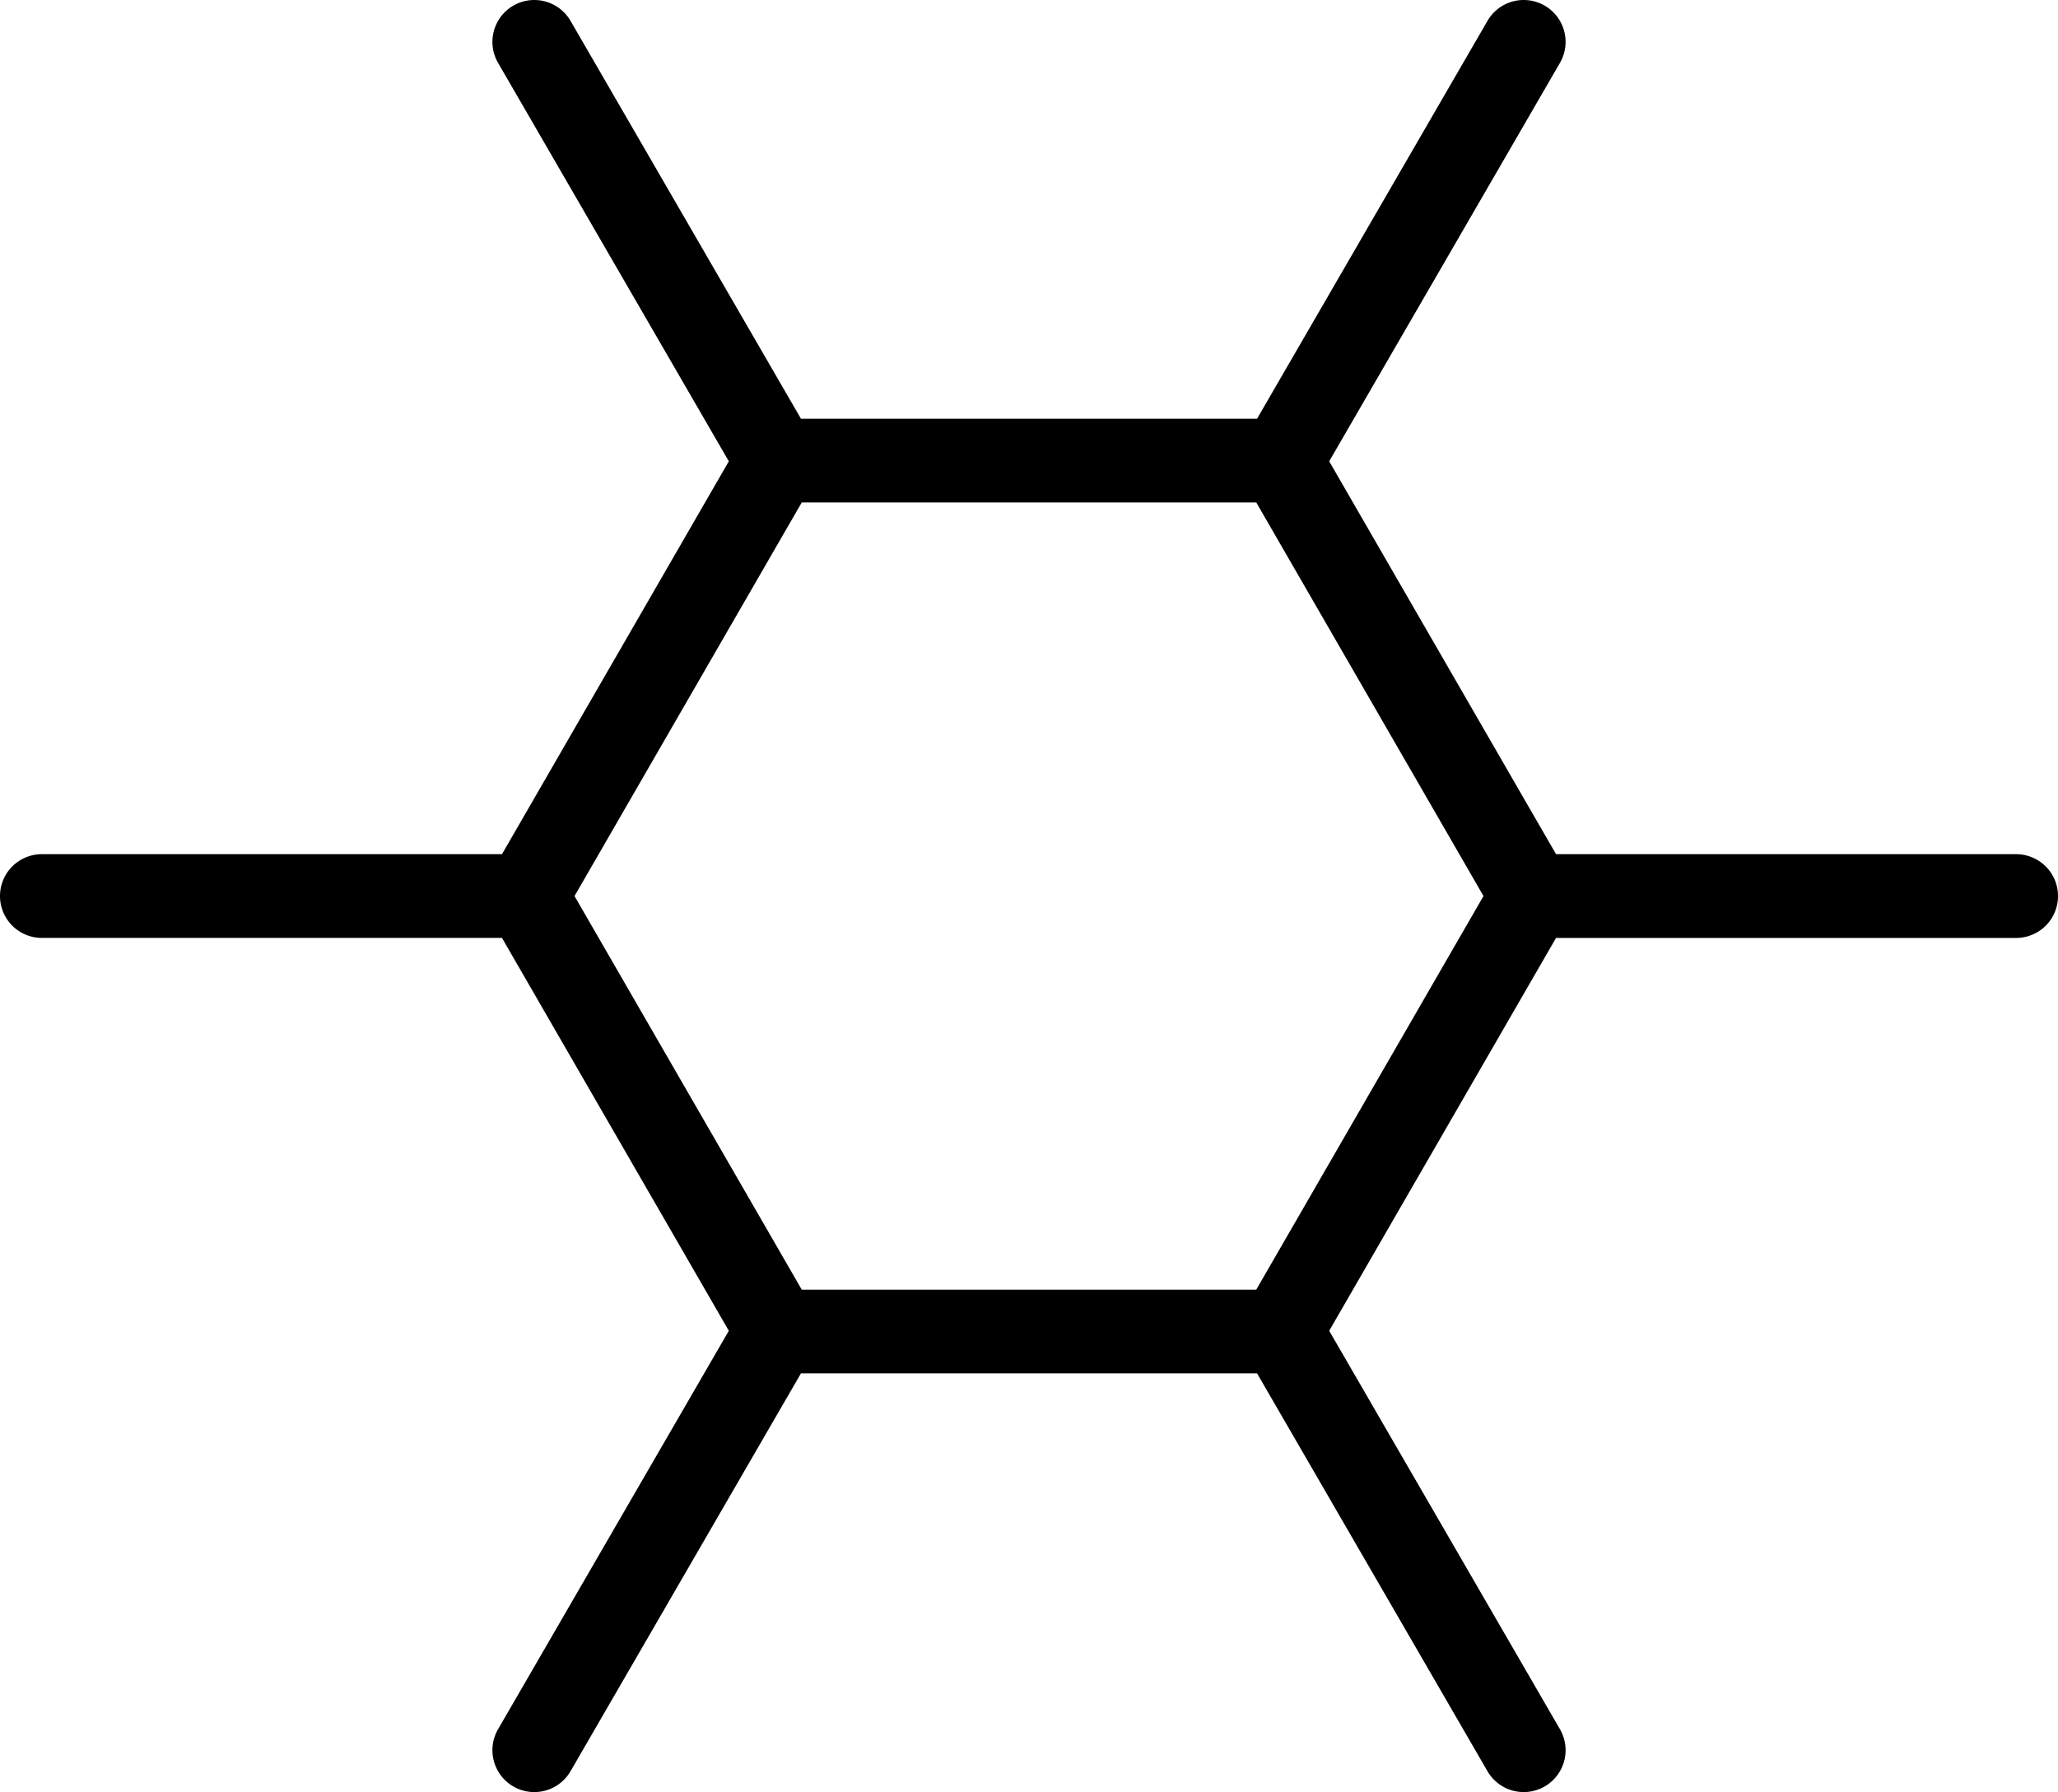 <svg xmlns="http://www.w3.org/2000/svg" width="153.182" height="133.398" viewBox="0 0 153.182 133.398">
  <path id="dna-svgrepo-com" d="M150.066,87.383H115.819L98.935,58.139l17.176-29.658a3.117,3.117,0,0,0-5.395-3.125L93.566,54.969H59.617L42.467,25.356a3.117,3.117,0,0,0-5.395,3.125L54.248,58.139,37.364,87.383H3.117a3.117,3.117,0,0,0,0,6.234H37.364l16.884,29.243L37.072,152.519a3.117,3.117,0,1,0,5.395,3.124l17.15-29.613H93.566l17.15,29.613a3.117,3.117,0,1,0,5.395-3.124L98.935,122.861l16.884-29.243h34.247a3.117,3.117,0,0,0,0-6.234ZM93.506,119.8H59.677L42.763,90.5,59.677,61.2H93.506L110.42,90.5Z" transform="translate(0 -23.801)"/>
</svg>
